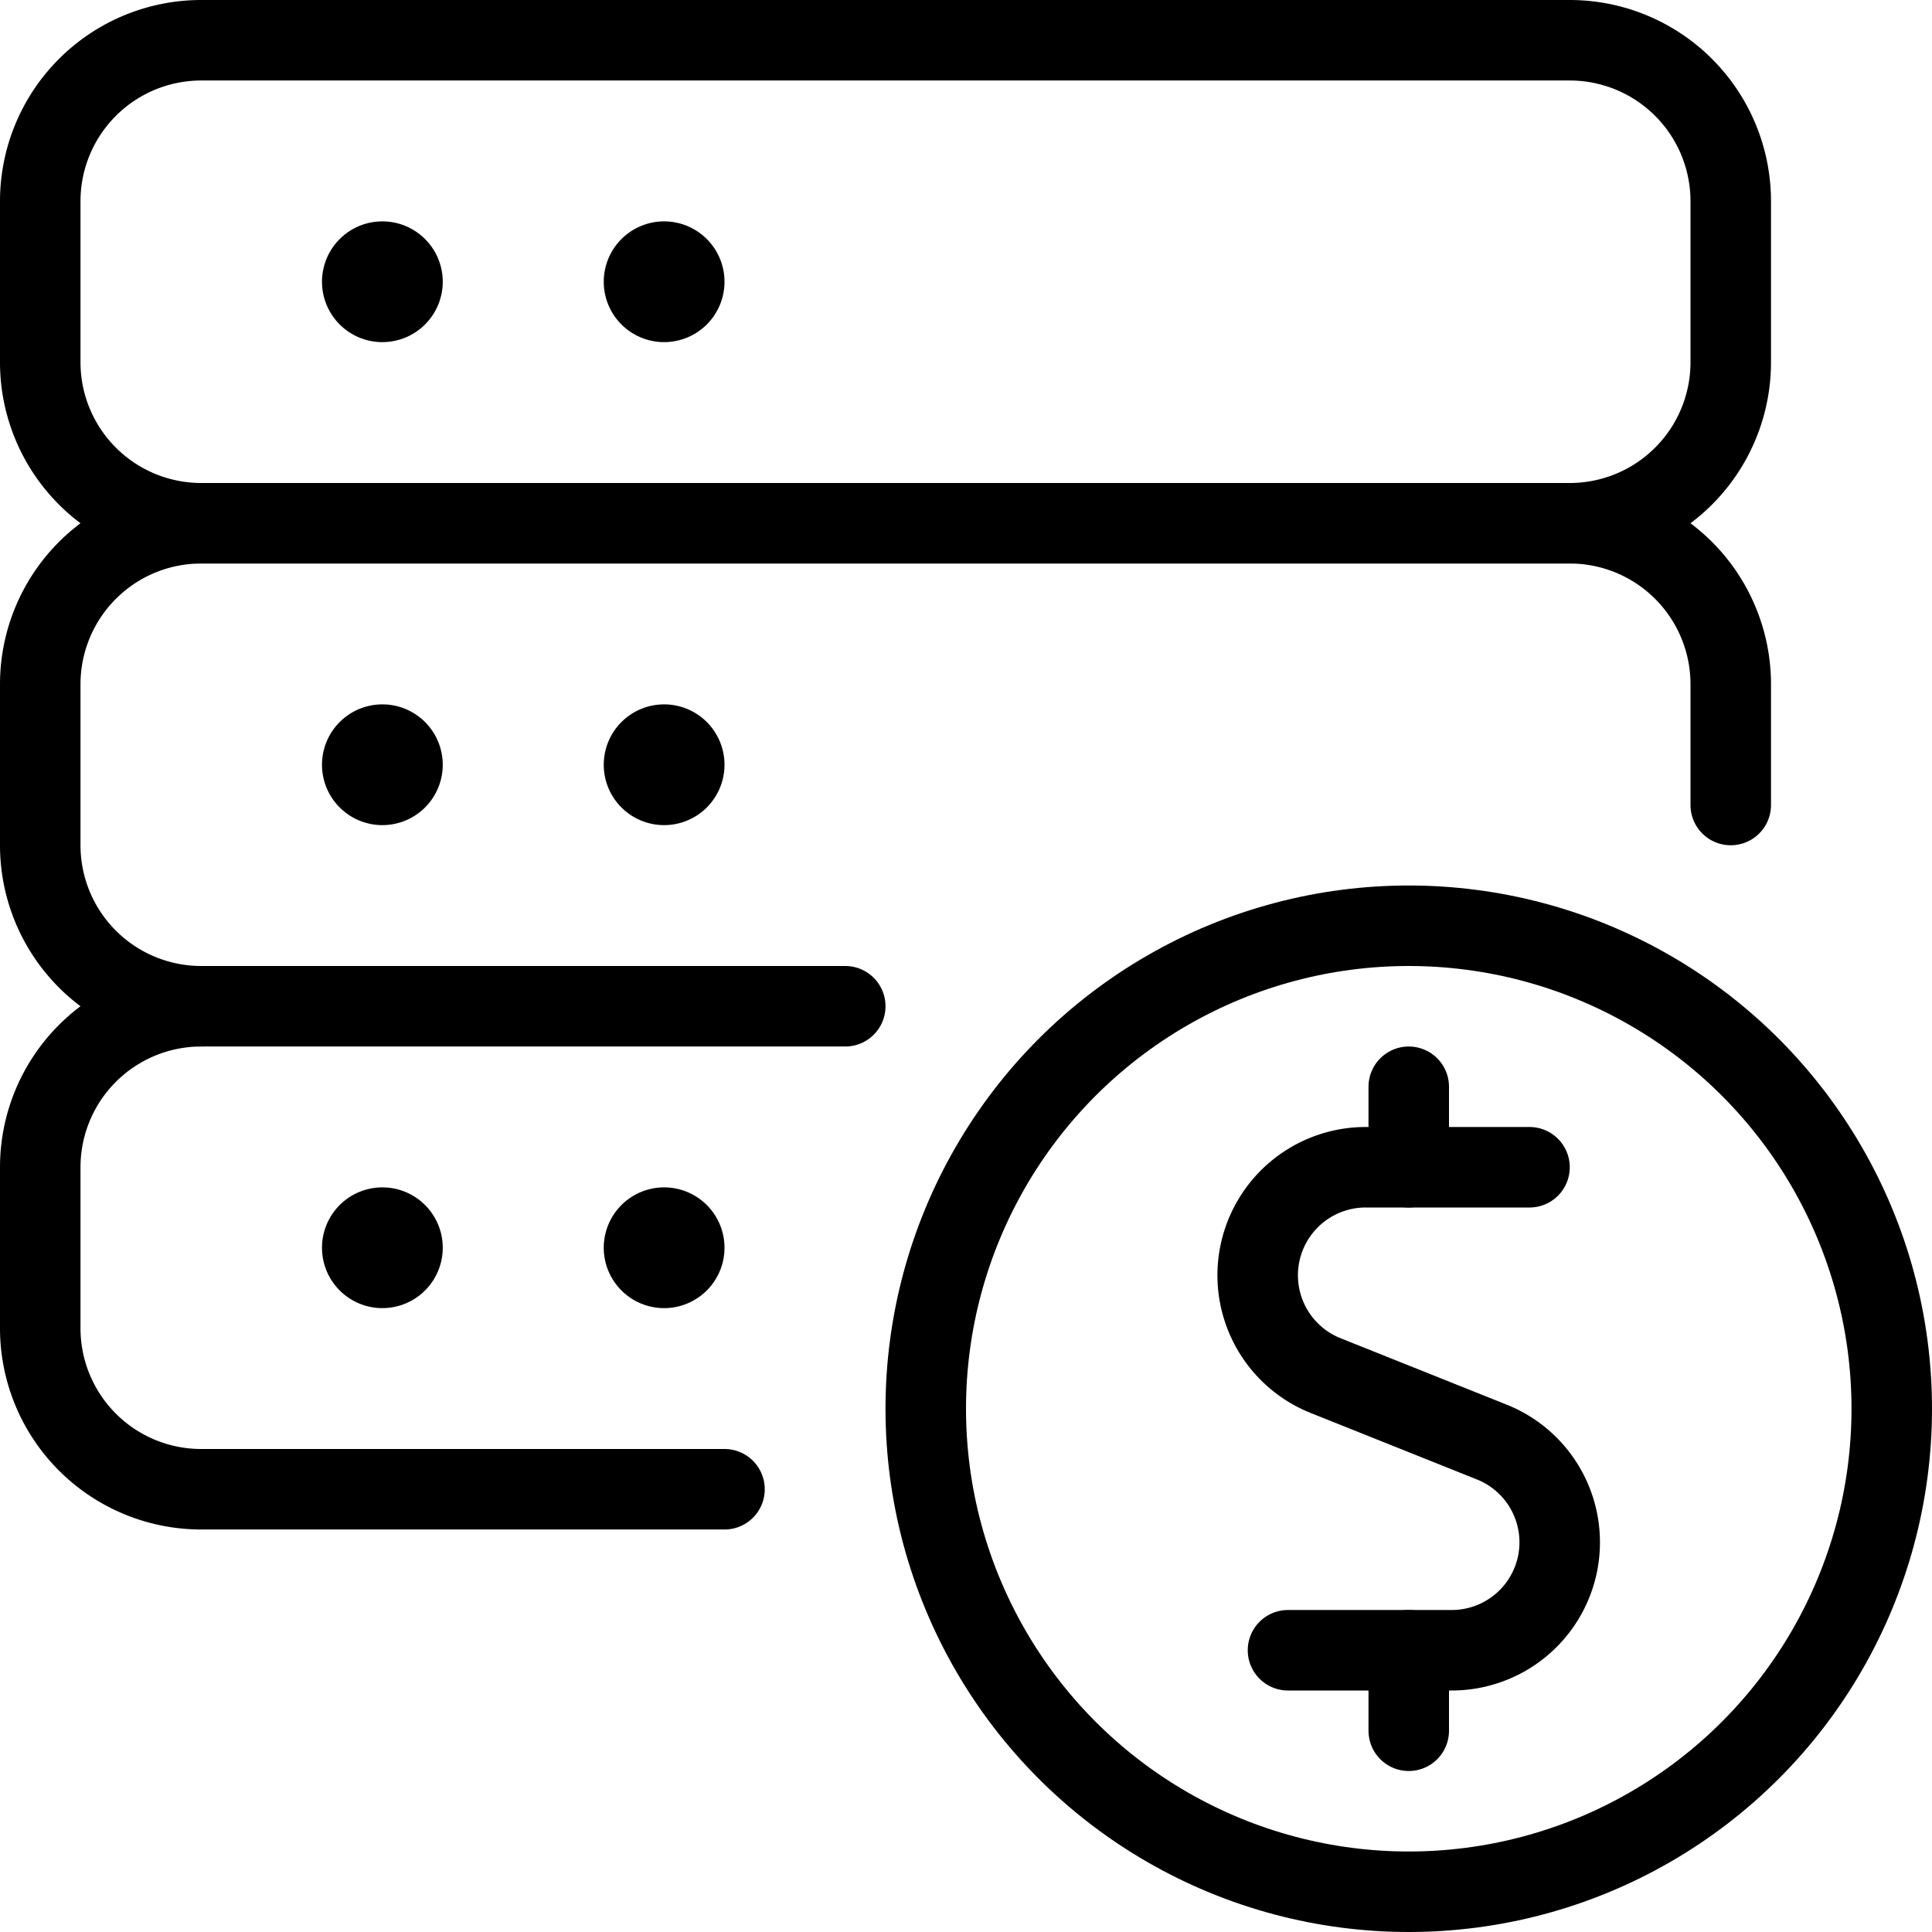 <svg xmlns="http://www.w3.org/2000/svg" viewBox="0 0 24 24"><defs><style>.a{fill:none;stroke:#000;stroke-linecap:round;stroke-linejoin:round;}</style></defs><title>server-cash</title><path class="a" d="M21.5,4.5a2,2,0,0,1-2,2H2.5a2,2,0,0,1-2-2v-2a2,2,0,0,1,2-2h17a2,2,0,0,1,2,2Z"/><path class="a" d="M2.5,12.5a2,2,0,0,1-2-2v-2a2,2,0,0,1,2-2h17a2,2,0,0,1,2,2V10"/><path class="a" d="M4.75,3.25A.25.25,0,1,0,5,3.5a.25.25,0,0,0-.25-.25h0"/><path class="a" d="M8.25,3.25a.25.25,0,1,0,.25.25.25.25,0,0,0-.25-.25h0"/><path class="a" d="M4.75,9.25A.25.25,0,1,0,5,9.5a.25.25,0,0,0-.25-.25h0"/><path class="a" d="M8.25,9.25a.25.25,0,1,0,.25.25.25.25,0,0,0-.25-.25h0"/><path class="a" d="M9,18.5H2.5a2,2,0,0,1-2-2v-2a2,2,0,0,1,2-2h8"/><path class="a" d="M4.75,15.25A.25.25,0,1,0,5,15.5a.25.25,0,0,0-.25-.25h0"/><path class="a" d="M8.25,15.25a.25.25,0,1,0,.25.25.25.25,0,0,0-.25-.25h0"/><path class="a" d="M19,14.5H16.967a1.342,1.342,0,0,0-.5,2.588l2.063.825a1.341,1.341,0,0,1-.5,2.587H16"/><line class="a" x1="17.5" y1="21.5" x2="17.5" y2="20.5"/><line class="a" x1="17.5" y1="14.5" x2="17.5" y2="13.5"/><circle class="a" cx="17.5" cy="17.5" r="6"/></svg>